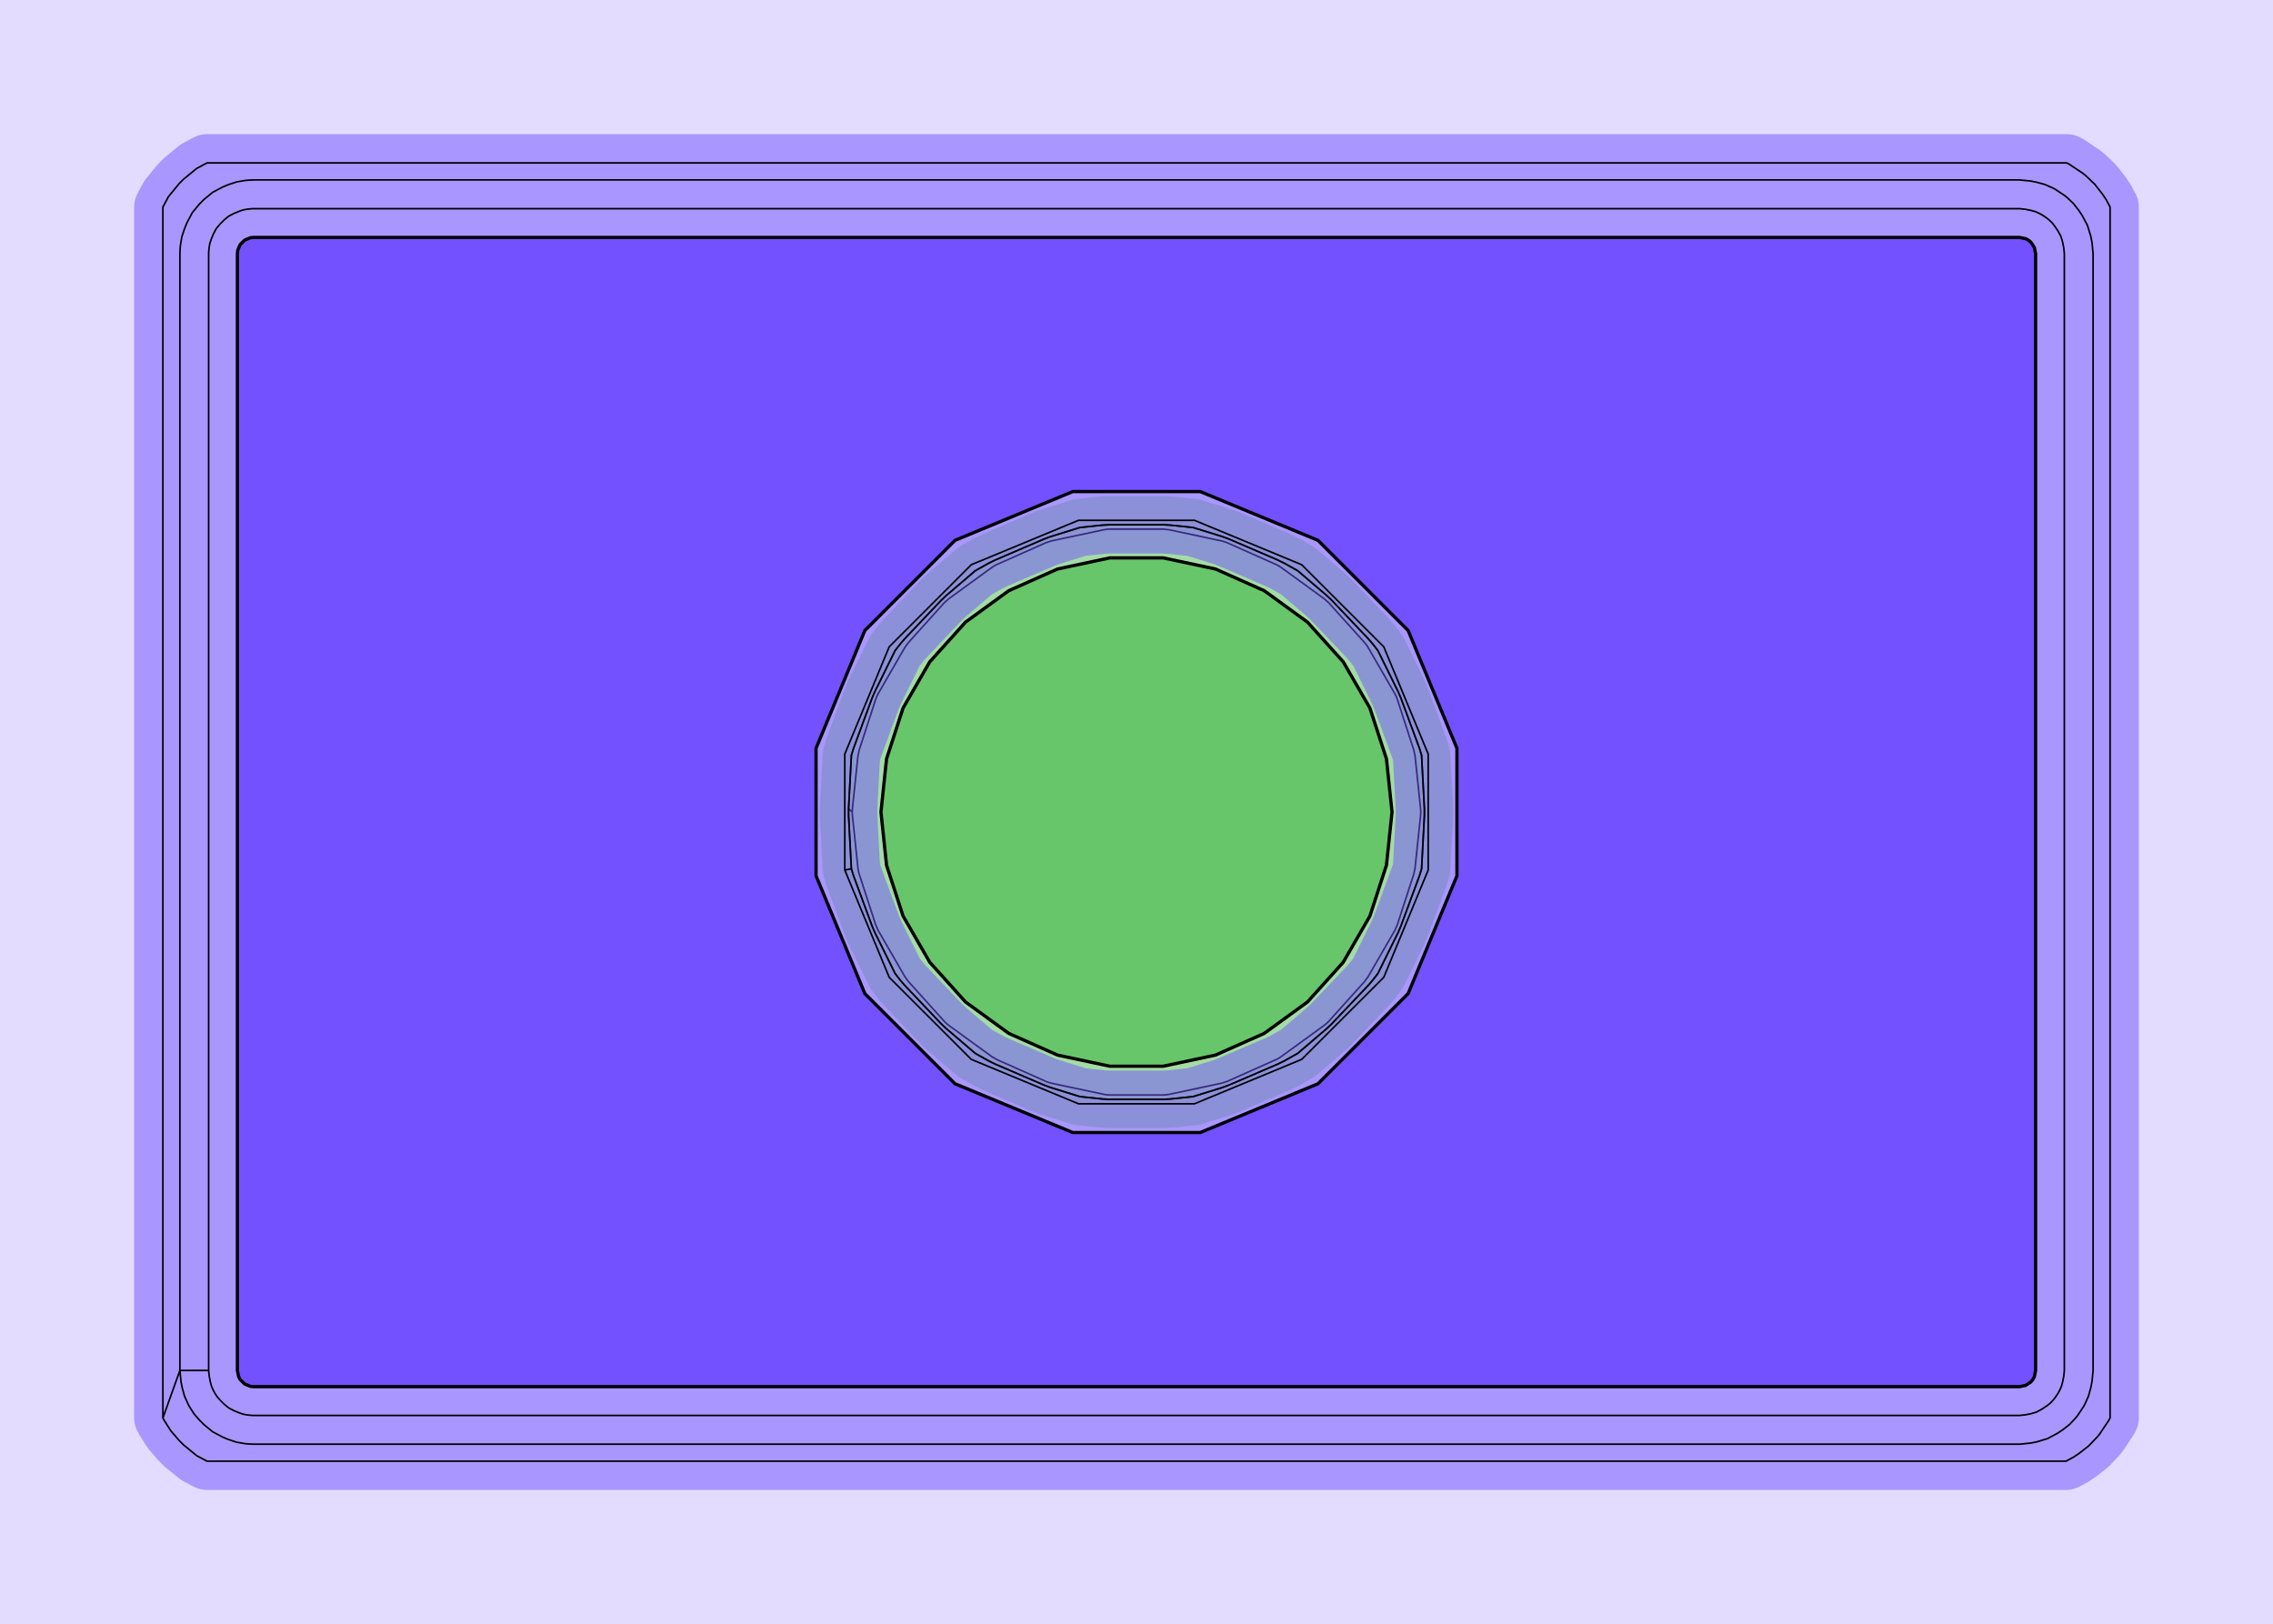 <?xml version="1.0" standalone="no"?>
<!DOCTYPE svg PUBLIC "-//W3C//DTD SVG 1.1//EN"
"http://www.w3.org/Graphics/SVG/1.1/DTD/svg11.dtd">
<!-- original:
<svg width="67.2378" height="48.0378" viewBox="0 0 1400.79 1000.79" version="1.1"
-->
<svg width="6723.78" height="4803.78" viewBox="0 0 1400.79 1000.79" version="1.1"
xmlns="http://www.w3.org/2000/svg"
xmlns:xlink="http://www.w3.org/1999/xlink">
<g fill-rule="evenodd"><path d="M 522.966,498.297 L 524.688,465.446 L 524.705,465.378 L 526.046,461.055 L 537.451,430.143 L 539.108,426.285 L 551.592,400.971 L 554.513,397.164 L 557.394,393.789 L 580.065,369.899 L 583.126,366.995 L 601.035,351.699 L 609.33,347.054 L 613.241,345.124 L 643.492,332.127 L 647.484,330.654 L 665.514,325.057 L 679.638,323.572 L 683.932,323.347 L 716.854,323.347 L 721.148,323.572 L 735.27,325.056 L 753.301,330.655 L 757.293,332.127 L 787.544,345.125 L 791.455,347.054 L 799.748,351.698 L 817.659,366.996 L 820.72,369.9 L 843.391,393.789 L 846.272,397.164 L 849.192,400.97 L 861.676,426.286 L 863.334,430.143 L 874.738,461.056 L 876.079,465.378 L 876.097,465.446 L 877.819,498.297 L 877.819,502.49 L 876.097,535.346 L 876.08,535.411 L 874.739,539.734 L 863.334,570.646 L 861.677,574.504 L 849.192,599.821 L 846.273,603.625 L 843.391,607.001 L 820.721,630.89 L 817.66,633.794 L 799.748,649.093 L 791.456,653.736 L 787.545,655.666 L 757.293,668.664 L 753.301,670.136 L 735.269,675.735 L 721.148,677.219 L 716.854,677.445 L 683.932,677.445 L 679.637,677.219 L 665.514,675.735 L 647.484,670.136 L 643.492,668.664 L 613.24,655.666 L 609.329,653.737 L 601.036,649.092 L 583.125,633.795 L 580.064,630.891 L 557.394,607.001 L 554.512,603.626 L 551.592,599.82 L 539.108,574.504 L 537.45,570.646 L 526.046,539.734 L 524.705,535.412 L 524.688,535.346 L 522.966,502.491 L 522.966,498.297 z " style="fill-opacity:0.2;fill:rgb(103,198,105);"/></g>
<g fill-rule="evenodd"><path d="M 2.84217e-14,0 L 1400.79,0 L 1400.79,1000.79 L 2.84217e-14,1000.79 L 2.84217e-14,0M 522.966,498.297 L 522.966,502.491 L 524.688,535.346 L 524.705,535.412 L 526.046,539.734 L 537.45,570.646 L 539.108,574.504 L 551.592,599.82 L 554.512,603.626 L 557.394,607.001 L 580.064,630.891 L 583.125,633.795 L 601.036,649.092 L 609.329,653.737 L 613.24,655.666 L 643.492,668.664 L 647.484,670.136 L 665.514,675.735 L 679.637,677.219 L 683.932,677.445 L 716.854,677.445 L 721.148,677.219 L 735.269,675.735 L 753.301,670.136 L 757.293,668.664 L 787.545,655.666 L 791.456,653.736 L 799.748,649.093 L 817.66,633.794 L 820.721,630.89 L 843.391,607.001 L 846.273,603.625 L 849.192,599.821 L 861.677,574.504 L 863.334,570.646 L 874.739,539.734 L 876.08,535.411 L 876.097,535.346 L 877.819,502.49 L 877.819,498.297 L 876.097,465.446 L 876.079,465.378 L 874.738,461.056 L 863.334,430.143 L 861.676,426.286 L 849.192,400.97 L 846.272,397.164 L 843.391,393.789 L 820.72,369.9 L 817.659,366.996 L 799.748,351.698 L 791.455,347.054 L 787.544,345.125 L 757.293,332.127 L 753.301,330.655 L 735.27,325.056 L 721.148,323.572 L 716.854,323.347 L 683.932,323.347 L 679.638,323.572 L 665.514,325.057 L 647.484,330.654 L 643.492,332.127 L 613.241,345.124 L 609.33,347.054 L 601.035,351.699 L 583.126,366.995 L 580.065,369.899 L 557.394,393.789 L 554.513,397.164 L 551.592,400.971 L 539.108,426.285 L 537.451,430.143 L 526.046,461.055 L 524.705,465.378 L 524.688,465.446 L 522.966,498.297 z " style="fill-opacity:0.2;fill:rgb(115,81,255);"/></g>
<polyline points="522.964,498.298 524.688,465.448 524.704,465.38 526.046,461.056 537.45,430.144 539.108,426.286 551.59,400.972 554.512,397.166 557.394,393.79 580.064,369.9 583.124,366.996 601.034,351.7 609.33,347.056 613.24,345.126 643.492,332.128 647.484,330.656 665.514,325.058 679.636,323.574 683.932,323.348 716.854,323.348 721.148,323.574 735.27,325.058 753.3,330.656 757.292,332.128 787.544,345.126 791.454,347.056 799.748,351.7 817.658,366.996 820.72,369.902 843.39,393.79 846.272,397.166 849.192,400.972 861.676,426.288 863.334,430.144 874.738,461.056 876.078,465.38 876.096,465.446 877.818,498.298 877.818,502.492 876.096,535.348 876.08,535.412 874.738,539.736 863.334,570.648 861.676,574.506 849.192,599.822 846.272,603.626 843.39,607.002 820.72,630.892 817.66,633.796 799.746,649.094 791.456,653.738 787.544,655.668 757.292,668.666 753.3,670.138 735.268,675.736 721.148,677.22 716.854,677.446 683.932,677.446 679.636,677.22 665.514,675.736 647.484,670.138 643.492,668.666 613.24,655.668 609.328,653.738 601.036,649.094 583.124,633.796 580.064,630.892 557.392,607.002 554.512,603.628 551.592,599.822 539.108,574.506 537.45,570.648 526.046,539.736 524.704,535.412 524.688,535.346 522.964,502.492 522.964,498.298 525.196,500.394 525.294,502.246 528.734,534.988 529.024,536.82 529.504,538.612 539.678,569.922 541.184,573.306 557.646,601.818 559.822,604.814 581.852,629.28 583.164,630.592 584.604,631.758 611.24,651.11 614.446,652.962 644.522,666.352 646.254,667.018 648.046,667.498 680.248,674.342 682.08,674.632 683.932,674.73 716.854,674.73 718.706,674.632 720.538,674.342 752.74,667.498 756.264,666.352 786.34,652.962 787.992,652.12 789.546,651.11 816.182,631.758 817.622,630.592 818.934,629.28 840.964,604.814 843.14,601.818 859.602,573.306 861.108,569.922 871.282,538.612 872.052,534.988 875.492,502.246 875.59,500.394 875.492,498.544 872.052,465.802 871.282,462.178 861.108,430.868 860.444,429.136 859.602,427.484 843.14,398.972 842.13,397.416 840.964,395.976 818.934,371.51 816.182,369.032 789.546,349.68 787.992,348.67 786.34,347.828 756.264,334.438 754.532,333.772 752.74,333.292 720.538,326.448 716.854,326.06 683.932,326.06 682.08,326.158 680.248,326.448 648.046,333.292 644.522,334.438 614.446,347.828 612.794,348.67 611.24,349.68 584.604,369.032 581.852,371.51 559.822,395.976 557.646,398.972 541.184,427.484 540.342,429.136 539.678,430.868 529.504,462.178 528.734,465.802 525.294,498.544 525.196,500.394" style="stroke:rgb(103,198,105);stroke-width:35.433;fill:none;stroke-opacity:0.5;stroke-linecap:round;stroke-linejoin:round;;fill:none"/>
<polyline points="522.964,498.298 524.688,465.448 524.704,465.38 526.046,461.056 537.45,430.144 539.108,426.286 551.59,400.972 554.512,397.166 557.394,393.79 580.064,369.9 583.124,366.996 601.034,351.7 609.33,347.056 613.24,345.126 643.492,332.128 647.484,330.656 665.514,325.058 679.636,323.574 683.932,323.348 716.854,323.348 721.148,323.574 735.27,325.058 753.3,330.656 757.292,332.128 787.544,345.126 791.454,347.056 799.748,351.7 817.658,366.996 820.72,369.902 843.39,393.79 846.272,397.166 849.192,400.972 861.676,426.288 863.334,430.144 874.738,461.056 876.078,465.38 876.096,465.446 877.818,498.298 877.818,502.492 876.096,535.348 876.08,535.412 874.738,539.736 863.334,570.648 861.676,574.506 849.192,599.822 846.272,603.626 843.39,607.002 820.72,630.892 817.66,633.796 799.746,649.094 791.456,653.738 787.544,655.668 757.292,668.666 753.3,670.138 735.268,675.736 721.148,677.22 716.854,677.446 683.932,677.446 679.636,677.22 665.514,675.736 647.484,670.138 643.492,668.666 613.24,655.668 609.328,653.738 601.036,649.094 583.124,633.796 580.064,630.892 557.392,607.002 554.512,603.628 551.592,599.822 539.108,574.506 537.45,570.648 526.046,539.736 524.704,535.412 524.688,535.346 522.964,502.492 522.964,498.298 525.196,500.394 525.294,502.246 528.734,534.988 529.024,536.82 529.504,538.612 539.678,569.922 541.184,573.306 557.646,601.818 559.822,604.814 581.852,629.28 583.164,630.592 584.604,631.758 611.24,651.11 614.446,652.962 644.522,666.352 646.254,667.018 648.046,667.498 680.248,674.342 682.08,674.632 683.932,674.73 716.854,674.73 718.706,674.632 720.538,674.342 752.74,667.498 756.264,666.352 786.34,652.962 787.992,652.12 789.546,651.11 816.182,631.758 817.622,630.592 818.934,629.28 840.964,604.814 843.14,601.818 859.602,573.306 861.108,569.922 871.282,538.612 872.052,534.988 875.492,502.246 875.59,500.394 875.492,498.544 872.052,465.802 871.282,462.178 861.108,430.868 860.444,429.136 859.602,427.484 843.14,398.972 842.13,397.416 840.964,395.976 818.934,371.51 816.182,369.032 789.546,349.68 787.992,348.67 786.34,347.828 756.264,334.438 754.532,333.772 752.74,333.292 720.538,326.448 716.854,326.06 683.932,326.06 682.08,326.158 680.248,326.448 648.046,333.292 644.522,334.438 614.446,347.828 612.794,348.67 611.24,349.68 584.604,369.032 581.852,371.51 559.822,395.976 557.646,398.972 541.184,427.484 540.342,429.136 539.678,430.868 529.504,462.178 528.734,465.802 525.294,498.544 525.196,500.394" style="stroke:rgb(0,0,0);stroke-width:1px;fill:none;stroke-opacity:1;stroke-linecap:round;stroke-linejoin:round;;fill:none"/>
<polyline points="100.394,873.762 100.394,127.572 103.79,121.216 110.4,113.162 113.158,110.404 121.212,103.794 127.572,100.396 1273.75,100.396 1275.1,101.112 1283.76,106.902 1285.28,108.144 1290.94,113.536 1295.75,119.702 1297.92,122.946 1300.39,127.576 1300.39,873.758 1299.68,875.102 1293.89,883.764 1292.64,885.28 1287.25,890.944 1281.09,895.754 1277.84,897.922 1273.22,900.394 127.568,900.394 121.212,896.998 113.158,890.388 110.4,887.63 105.292,881.708 101.108,875.102 100.394,873.762 110.864,844.49 110.864,156.3 111.034,152.828 111.226,150.878 112.118,145.74 113.754,140.79 115.246,137.186 118.52,131.06 122.928,125.69 125.686,122.932 131.056,118.524 137.182,115.25 140.786,113.758 145.736,112.122 150.874,111.23 152.824,111.038 156.298,110.868 1244.49,110.868 1251.4,111.548 1255.23,112.31 1260.25,113.7 1265.02,115.814 1266.75,116.738 1272.52,120.596 1274.04,121.84 1277.81,125.434 1281.02,129.544 1283.19,132.788 1286.46,138.914 1288.48,145.562 1289.24,149.388 1289.92,156.3 1289.92,844.49 1289.24,851.404 1288.48,855.23 1287.09,860.254 1284.97,865.02 1284.05,866.75 1280.19,872.526 1278.95,874.04 1275.35,877.816 1271.24,881.024 1268,883.192 1261.87,886.466 1255.23,888.482 1251.4,889.244 1244.49,889.924 156.298,889.924 152.824,889.754 150.874,889.562 145.736,888.67 140.786,887.034 137.182,885.542 131.056,882.268 125.686,877.86 122.928,875.102 119.522,871.154 116.734,866.75 115.81,865.02 113.696,860.254 112.306,855.23 111.544,851.404 110.864,844.49 128.58,844.49 128.58,156.3 128.666,154.564 128.858,152.614 129.304,150.046 130.122,147.57 131.614,143.966 133.252,140.902 135.454,138.218 138.214,135.458 140.898,133.256 143.962,131.618 147.566,130.126 150.042,129.308 152.61,128.862 154.56,128.67 156.298,128.584 1244.49,128.584 1247.94,128.924 1251.77,129.686 1254.28,130.382 1256.67,131.438 1258.39,132.362 1261.28,134.292 1262.8,135.534 1264.69,137.332 1266.29,139.388 1268.46,142.632 1270.09,145.694 1271.1,149.018 1271.86,152.844 1272.2,156.3 1272.2,844.49 1271.86,847.948 1271.1,851.774 1270.41,854.286 1269.35,856.67 1268.43,858.398 1266.5,861.286 1265.25,862.802 1263.46,864.69 1261.4,866.292 1258.16,868.46 1255.09,870.098 1251.77,871.106 1247.94,871.868 1244.49,872.208 156.298,872.208 154.56,872.122 152.61,871.93 150.042,871.484 147.566,870.666 143.962,869.174 140.898,867.536 138.214,865.334 135.454,862.574 133.752,860.6 132.358,858.398 131.434,856.67 130.378,854.286 129.682,851.774 128.92,847.948 128.58,844.49" style="stroke:rgb(115,81,255);stroke-width:35.433;fill:none;stroke-opacity:0.5;stroke-linecap:round;stroke-linejoin:round;;fill:none"/>
<polyline points="100.394,873.762 100.394,127.572 103.79,121.216 110.4,113.162 113.158,110.404 121.212,103.794 127.572,100.396 1273.75,100.396 1275.1,101.112 1283.76,106.902 1285.28,108.144 1290.94,113.536 1295.75,119.702 1297.92,122.946 1300.39,127.576 1300.39,873.758 1299.68,875.102 1293.89,883.764 1292.64,885.28 1287.25,890.944 1281.09,895.754 1277.84,897.922 1273.22,900.394 127.568,900.394 121.212,896.998 113.158,890.388 110.4,887.63 105.292,881.708 101.108,875.102 100.394,873.762 110.864,844.49 110.864,156.3 111.034,152.828 111.226,150.878 112.118,145.74 113.754,140.79 115.246,137.186 118.52,131.06 122.928,125.69 125.686,122.932 131.056,118.524 137.182,115.25 140.786,113.758 145.736,112.122 150.874,111.23 152.824,111.038 156.298,110.868 1244.49,110.868 1251.4,111.548 1255.23,112.31 1260.25,113.7 1265.02,115.814 1266.75,116.738 1272.52,120.596 1274.04,121.84 1277.81,125.434 1281.02,129.544 1283.19,132.788 1286.46,138.914 1288.48,145.562 1289.24,149.388 1289.92,156.3 1289.92,844.49 1289.24,851.404 1288.48,855.23 1287.09,860.254 1284.97,865.02 1284.05,866.75 1280.19,872.526 1278.95,874.04 1275.35,877.816 1271.24,881.024 1268,883.192 1261.87,886.466 1255.23,888.482 1251.4,889.244 1244.49,889.924 156.298,889.924 152.824,889.754 150.874,889.562 145.736,888.67 140.786,887.034 137.182,885.542 131.056,882.268 125.686,877.86 122.928,875.102 119.522,871.154 116.734,866.75 115.81,865.02 113.696,860.254 112.306,855.23 111.544,851.404 110.864,844.49 128.58,844.49 128.58,156.3 128.666,154.564 128.858,152.614 129.304,150.046 130.122,147.57 131.614,143.966 133.252,140.902 135.454,138.218 138.214,135.458 140.898,133.256 143.962,131.618 147.566,130.126 150.042,129.308 152.61,128.862 154.56,128.67 156.298,128.584 1244.49,128.584 1247.94,128.924 1251.77,129.686 1254.28,130.382 1256.67,131.438 1258.39,132.362 1261.28,134.292 1262.8,135.534 1264.69,137.332 1266.29,139.388 1268.46,142.632 1270.09,145.694 1271.1,149.018 1271.86,152.844 1272.2,156.3 1272.2,844.49 1271.86,847.948 1271.1,851.774 1270.41,854.286 1269.35,856.67 1268.43,858.398 1266.5,861.286 1265.25,862.802 1263.46,864.69 1261.4,866.292 1258.16,868.46 1255.09,870.098 1251.77,871.106 1247.94,871.868 1244.49,872.208 156.298,872.208 154.56,872.122 152.61,871.93 150.042,871.484 147.566,870.666 143.962,869.174 140.898,867.536 138.214,865.334 135.454,862.574 133.752,860.6 132.358,858.398 131.434,856.67 130.378,854.286 129.682,851.774 128.92,847.948 128.58,844.49" style="stroke:rgb(0,0,0);stroke-width:1px;fill:none;stroke-opacity:1;stroke-linecap:round;stroke-linejoin:round;;fill:none"/>
<polyline points="524.688,535.346 522.964,502.492 522.964,498.298 524.688,465.448 524.704,465.38 526.046,461.056 537.45,430.144 539.108,426.286 551.59,400.972 554.512,397.166 557.394,393.79 580.064,369.9 583.124,366.996 601.034,351.7 609.33,347.056 613.24,345.126 643.492,332.128 647.484,330.656 665.514,325.058 679.636,323.574 683.932,323.348 716.854,323.348 721.148,323.574 735.27,325.058 753.3,330.656 757.292,332.128 787.544,345.126 791.454,347.056 799.748,351.7 817.658,366.996 820.72,369.902 843.39,393.79 846.272,397.166 849.192,400.972 861.676,426.288 863.334,430.144 874.738,461.056 876.078,465.38 876.096,465.446 877.818,498.298 877.818,502.492 876.096,535.348 876.08,535.412 874.738,539.736 863.334,570.648 861.676,574.506 849.192,599.822 846.272,603.626 843.39,607.002 820.72,630.892 817.66,633.796 799.746,649.094 791.456,653.738 787.544,655.668 757.292,668.666 753.3,670.138 735.268,675.736 721.148,677.22 716.854,677.446 683.932,677.446 679.636,677.22 665.514,675.736 647.484,670.138 643.492,668.666 613.24,655.668 609.328,653.738 601.036,649.094 583.124,633.796 580.064,630.892 557.392,607.002 554.512,603.628 551.592,599.822 539.108,574.506 537.45,570.648 526.046,539.736 524.704,535.412 524.688,535.346 524.688,535.346 522.964,502.492 522.964,498.298 524.688,465.448 524.704,465.38 526.046,461.056 537.45,430.144 539.108,426.286 551.59,400.972 554.512,397.166 557.394,393.79 580.064,369.9 583.124,366.996 601.034,351.7 609.33,347.056 613.24,345.126 643.492,332.128 647.484,330.656 665.514,325.058 679.636,323.574 683.932,323.348 716.854,323.348 721.148,323.574 735.27,325.058 753.3,330.656 757.292,332.128 787.544,345.126 791.454,347.056 799.748,351.7 817.658,366.996 820.72,369.902 843.39,393.79 846.272,397.166 849.192,400.972 861.676,426.288 863.334,430.144 874.738,461.056 876.078,465.38 876.096,465.446 877.818,498.298 877.818,502.492 876.096,535.348 876.08,535.412 874.738,539.736 863.334,570.648 861.676,574.506 849.192,599.822 846.272,603.626 843.39,607.002 820.72,630.892 817.66,633.796 799.746,649.094 791.456,653.738 787.544,655.668 757.292,668.666 753.3,670.138 735.268,675.736 721.148,677.22 716.854,677.446 683.932,677.446 679.636,677.22 665.514,675.736 647.484,670.138 643.492,668.666 613.24,655.668 609.328,653.738 601.036,649.094 583.124,633.796 580.064,630.892 557.392,607.002 554.512,603.628 551.592,599.822 539.108,574.506 537.45,570.648 526.046,539.736 524.704,535.412 524.688,535.346 520.628,536.154 520.628,464.638 547.996,398.568 598.564,348 664.634,320.632 736.15,320.632 802.22,348 852.788,398.568 880.156,464.638 880.156,536.154 852.788,602.224 802.22,652.792 736.15,680.16 664.634,680.16 598.564,652.792 547.996,602.224 520.628,536.154" style="stroke:rgb(115,81,255);stroke-width:35.433;fill:none;stroke-opacity:0.5;stroke-linecap:round;stroke-linejoin:round;;fill:none"/>
<polyline points="524.688,535.346 522.964,502.492 522.964,498.298 524.688,465.448 524.704,465.38 526.046,461.056 537.45,430.144 539.108,426.286 551.59,400.972 554.512,397.166 557.394,393.79 580.064,369.9 583.124,366.996 601.034,351.7 609.33,347.056 613.24,345.126 643.492,332.128 647.484,330.656 665.514,325.058 679.636,323.574 683.932,323.348 716.854,323.348 721.148,323.574 735.27,325.058 753.3,330.656 757.292,332.128 787.544,345.126 791.454,347.056 799.748,351.7 817.658,366.996 820.72,369.902 843.39,393.79 846.272,397.166 849.192,400.972 861.676,426.288 863.334,430.144 874.738,461.056 876.078,465.38 876.096,465.446 877.818,498.298 877.818,502.492 876.096,535.348 876.08,535.412 874.738,539.736 863.334,570.648 861.676,574.506 849.192,599.822 846.272,603.626 843.39,607.002 820.72,630.892 817.66,633.796 799.746,649.094 791.456,653.738 787.544,655.668 757.292,668.666 753.3,670.138 735.268,675.736 721.148,677.22 716.854,677.446 683.932,677.446 679.636,677.22 665.514,675.736 647.484,670.138 643.492,668.666 613.24,655.668 609.328,653.738 601.036,649.094 583.124,633.796 580.064,630.892 557.392,607.002 554.512,603.628 551.592,599.822 539.108,574.506 537.45,570.648 526.046,539.736 524.704,535.412 524.688,535.346 524.688,535.346 522.964,502.492 522.964,498.298 524.688,465.448 524.704,465.38 526.046,461.056 537.45,430.144 539.108,426.286 551.59,400.972 554.512,397.166 557.394,393.79 580.064,369.9 583.124,366.996 601.034,351.7 609.33,347.056 613.24,345.126 643.492,332.128 647.484,330.656 665.514,325.058 679.636,323.574 683.932,323.348 716.854,323.348 721.148,323.574 735.27,325.058 753.3,330.656 757.292,332.128 787.544,345.126 791.454,347.056 799.748,351.7 817.658,366.996 820.72,369.902 843.39,393.79 846.272,397.166 849.192,400.972 861.676,426.288 863.334,430.144 874.738,461.056 876.078,465.38 876.096,465.446 877.818,498.298 877.818,502.492 876.096,535.348 876.08,535.412 874.738,539.736 863.334,570.648 861.676,574.506 849.192,599.822 846.272,603.626 843.39,607.002 820.72,630.892 817.66,633.796 799.746,649.094 791.456,653.738 787.544,655.668 757.292,668.666 753.3,670.138 735.268,675.736 721.148,677.22 716.854,677.446 683.932,677.446 679.636,677.22 665.514,675.736 647.484,670.138 643.492,668.666 613.24,655.668 609.328,653.738 601.036,649.094 583.124,633.796 580.064,630.892 557.392,607.002 554.512,603.628 551.592,599.822 539.108,574.506 537.45,570.648 526.046,539.736 524.704,535.412 524.688,535.346 520.628,536.154 520.628,464.638 547.996,398.568 598.564,348 664.634,320.632 736.15,320.632 802.22,348 852.788,398.568 880.156,464.638 880.156,536.154 852.788,602.224 802.22,652.792 736.15,680.16 664.634,680.16 598.564,652.792 547.996,602.224 520.628,536.154" style="stroke:rgb(0,0,0);stroke-width:1px;fill:none;stroke-opacity:1;stroke-linecap:round;stroke-linejoin:round;;fill:none"/>
<g fill-rule="evenodd"><path d="M 542.913,500.394 L 546.355,467.652 L 556.528,436.341 L 572.989,407.829 L 595.019,383.363 L 621.654,364.012 L 651.73,350.621 L 683.933,343.776 L 716.855,343.776 L 749.058,350.621 L 779.134,364.012 L 805.769,383.363 L 827.798,407.829 L 844.259,436.341 L 854.433,467.652 L 857.874,500.394 L 854.433,533.136 L 844.259,564.447 L 827.798,592.958 L 805.769,617.424 L 779.134,636.776 L 749.058,650.166 L 716.855,657.011 L 683.933,657.011 L 651.73,650.166 L 621.654,636.776 L 595.019,617.424 L 572.989,592.958 L 556.528,564.447 L 546.355,533.136 L 542.913,500.394 z " style="fill-opacity:1;fill:rgb(103,198,105);stroke:rgb(0,0,0);stroke-width:2"/></g>
<g fill-rule="evenodd"><path d="M 146.298,156.3 L 146.49,154.349 L 147.983,150.744 L 150.742,147.985 L 154.347,146.492 L 156.298,146.3 L 1244.49,146.3 L 1248.31,147.061 L 1250.04,147.985 L 1251.56,149.229 L 1253.73,152.473 L 1254.49,156.3 L 1254.49,844.49 L 1253.73,848.317 L 1252.8,850.045 L 1251.56,851.561 L 1248.31,853.728 L 1244.49,854.49 L 156.298,854.49 L 154.347,854.298 L 150.742,852.804 L 147.983,850.045 L 147.059,848.317 L 146.298,844.49 L 146.298,156.3M 502.912,461.113 L 502.912,539.676 L 532.977,612.259 L 588.528,667.81 L 661.111,697.876 L 739.674,697.876 L 812.257,667.81 L 867.808,612.259 L 897.874,539.676 L 897.874,461.113 L 867.808,388.53 L 812.257,332.979 L 739.675,302.914 L 661.111,302.914 L 588.528,332.979 L 532.977,388.53 L 502.912,461.113 z " style="fill-opacity:1;fill:rgb(115,81,255);stroke:rgb(0,0,0);stroke-width:2"/></g>
</svg>
